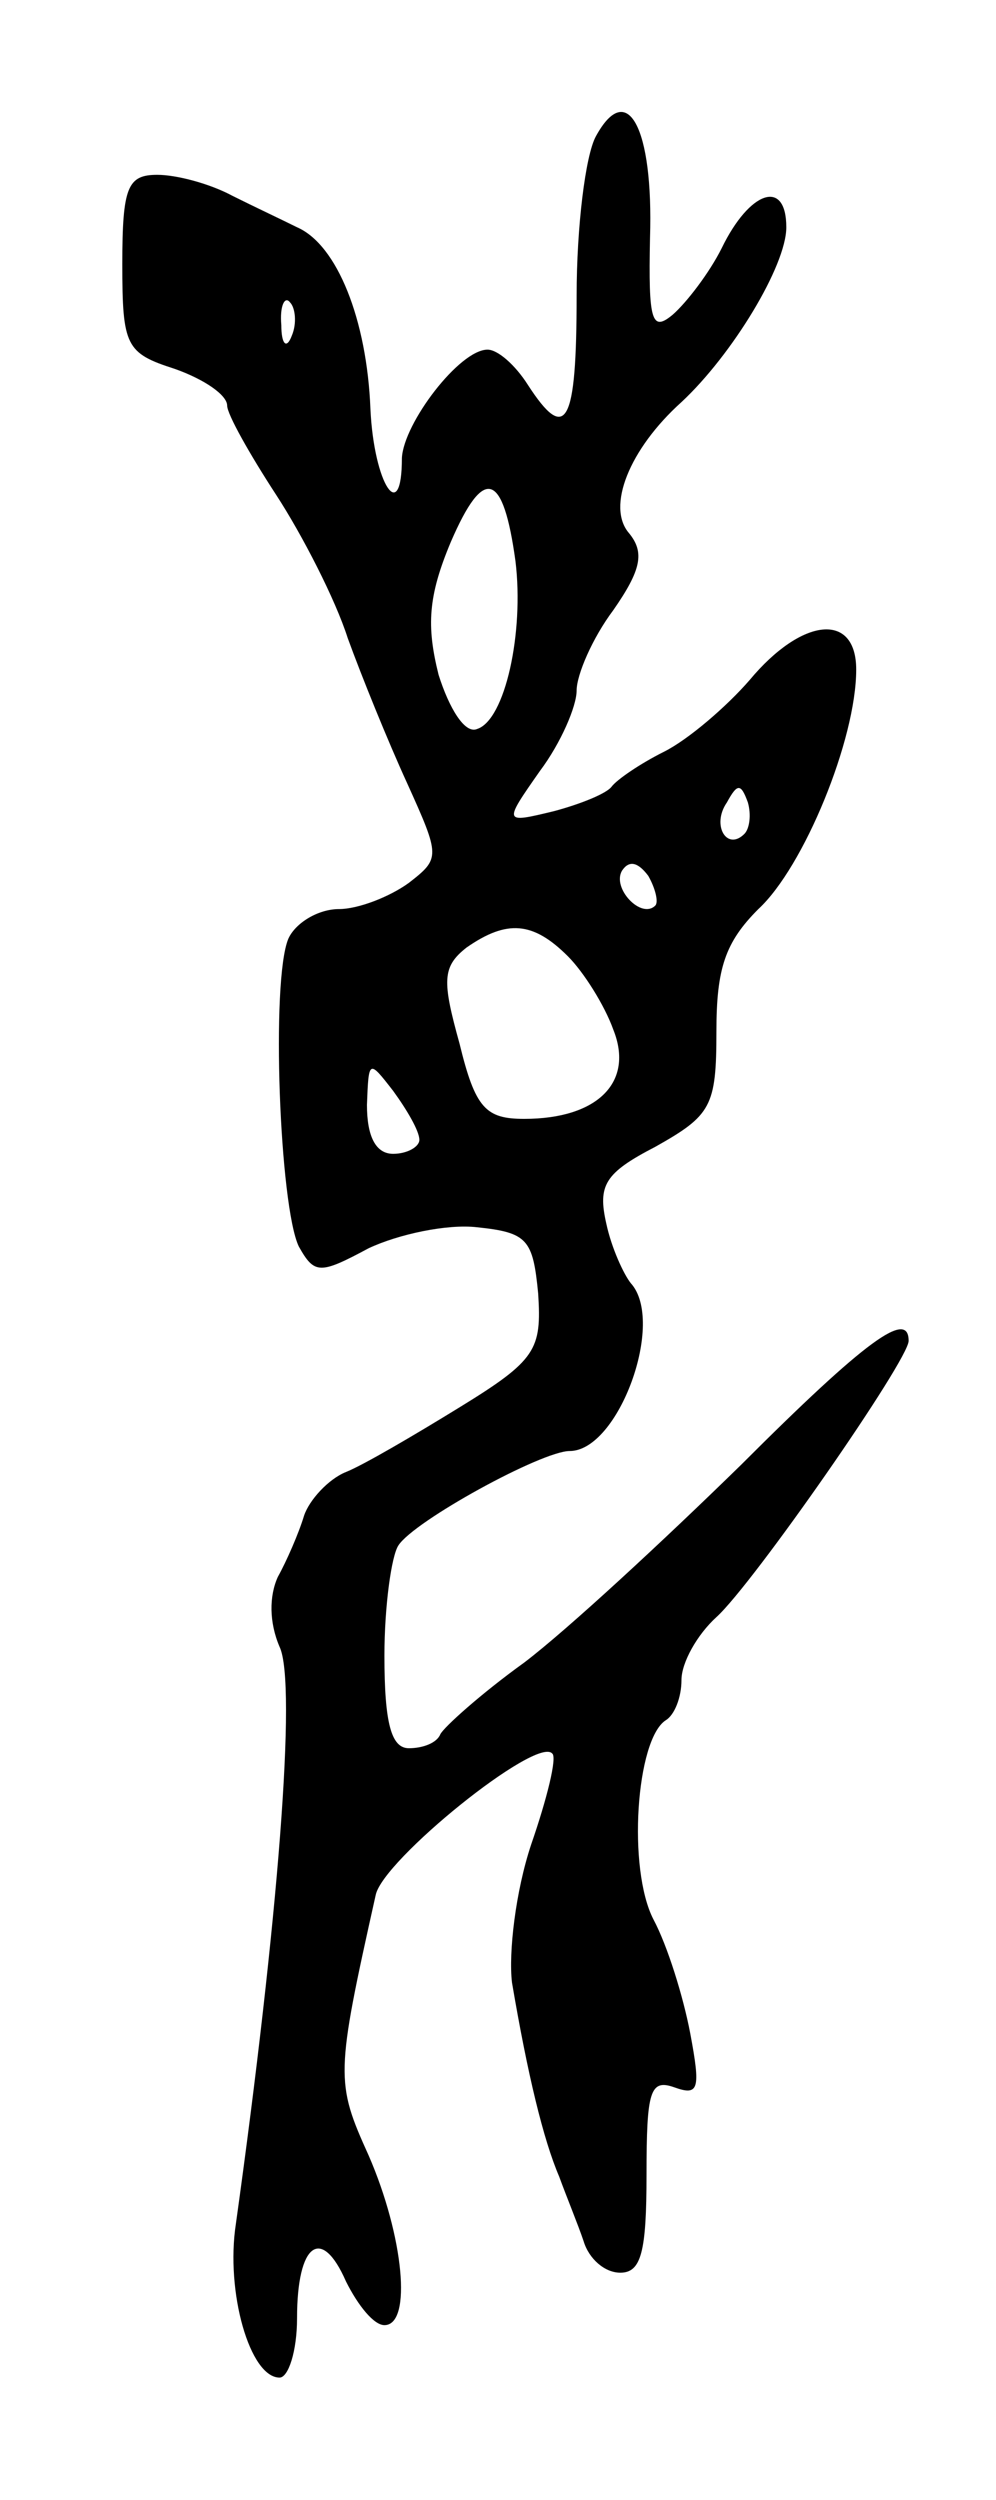 <svg version="1.0" xmlns="http://www.w3.org/2000/svg"
 width="57pt" height="143pt" viewBox="0 0 57 143"
 preserveAspectRatio="xMidYMid meet">
<g transform="translate(0,143) scale(0.1,-0.1)"
fill="#000000" stroke="none">
<path d="M341 1352 c-6 -11 -11 -52 -11 -91 0 -74 -6 -85 -28 -51 -7 11 -17
20 -23 20 -16 0 -48 -42 -49 -62 0 -39 -16 -15 -18 28 -2 51 -19 94 -42 104
-8 4 -25 12 -37 18 -13 7 -32 12 -43 12 -17 0 -20 -7 -20 -51 0 -47 2 -51 30
-60 17 -6 30 -15 30 -21 0 -5 13 -28 28 -51 15 -23 34 -60 41 -82 8 -22 23
-59 34 -83 19 -42 19 -43 1 -57 -11 -8 -29 -15 -40 -15 -12 0 -25 -8 -29 -17
-10 -24 -5 -153 6 -176 9 -16 12 -16 40 -1 17 8 45 14 62 12 29 -3 32 -7 35
-38 2 -32 -1 -38 -45 -65 -26 -16 -55 -33 -65 -37 -10 -4 -21 -16 -24 -25 -3
-10 -10 -26 -15 -35 -5 -11 -5 -26 1 -40 10 -21 -1 -158 -25 -330 -6 -39 8
-88 25 -88 5 0 10 15 10 34 0 43 14 53 28 21 7 -14 16 -25 22 -25 16 0 11 51
-9 97 -19 42 -19 46 4 149 4 20 92 91 101 81 3 -2 -3 -26 -12 -52 -9 -27 -13
-62 -11 -79 9 -53 18 -90 27 -111 4 -11 11 -28 14 -37 3 -10 12 -18 21 -18 12
0 15 12 15 56 0 48 2 55 16 50 14 -5 15 -1 9 31 -4 21 -13 50 -21 65 -15 29
-10 103 7 114 5 3 9 13 9 23 0 10 9 26 20 36 21 19 110 147 110 158 0 18 -24
1 -96 -71 -44 -43 -99 -94 -124 -113 -25 -18 -46 -37 -48 -41 -2 -5 -10 -8
-18 -8 -10 0 -14 14 -14 53 0 28 4 57 8 63 9 14 82 54 98 54 28 0 55 74 35 96
-4 5 -11 20 -14 34 -5 22 -1 29 28 44 32 18 35 23 35 66 0 36 5 51 24 70 26
24 56 97 56 137 0 33 -31 30 -61 -6 -13 -15 -35 -34 -49 -41 -14 -7 -27 -16
-30 -20 -3 -4 -18 -10 -33 -14 -29 -7 -29 -7 -8 23 12 16 21 37 21 46 0 9 9
30 21 46 16 23 18 33 9 44 -13 15 0 48 30 75 29 27 60 78 60 100 0 28 -21 21
-37 -12 -7 -14 -20 -31 -28 -38 -12 -10 -14 -4 -13 44 2 63 -13 91 -31 58z
m-174 -114 c-3 -8 -6 -5 -6 6 -1 11 2 17 5 13 3 -3 4 -12 1 -19z m128 -129 c5
-41 -6 -91 -22 -96 -7 -3 -16 12 -22 31 -7 28 -6 45 7 76 19 44 30 40 37 -11z
m131 -156 c-10 -10 -19 5 -10 18 6 11 8 11 12 0 2 -7 1 -15 -2 -18z m-51 -41
c-8 -8 -25 10 -19 20 4 6 9 5 15 -3 4 -7 6 -15 4 -17z m-50 -29 c9 -9 21 -28
26 -42 12 -30 -9 -51 -51 -51 -22 0 -28 6 -37 43 -10 36 -10 44 4 55 23 16 38
15 58 -5z m-85 -105 c0 -4 -7 -8 -15 -8 -10 0 -15 10 -15 28 1 26 1 26 15 8 8
-11 15 -23 15 -28z"/>
</g>
</svg>
